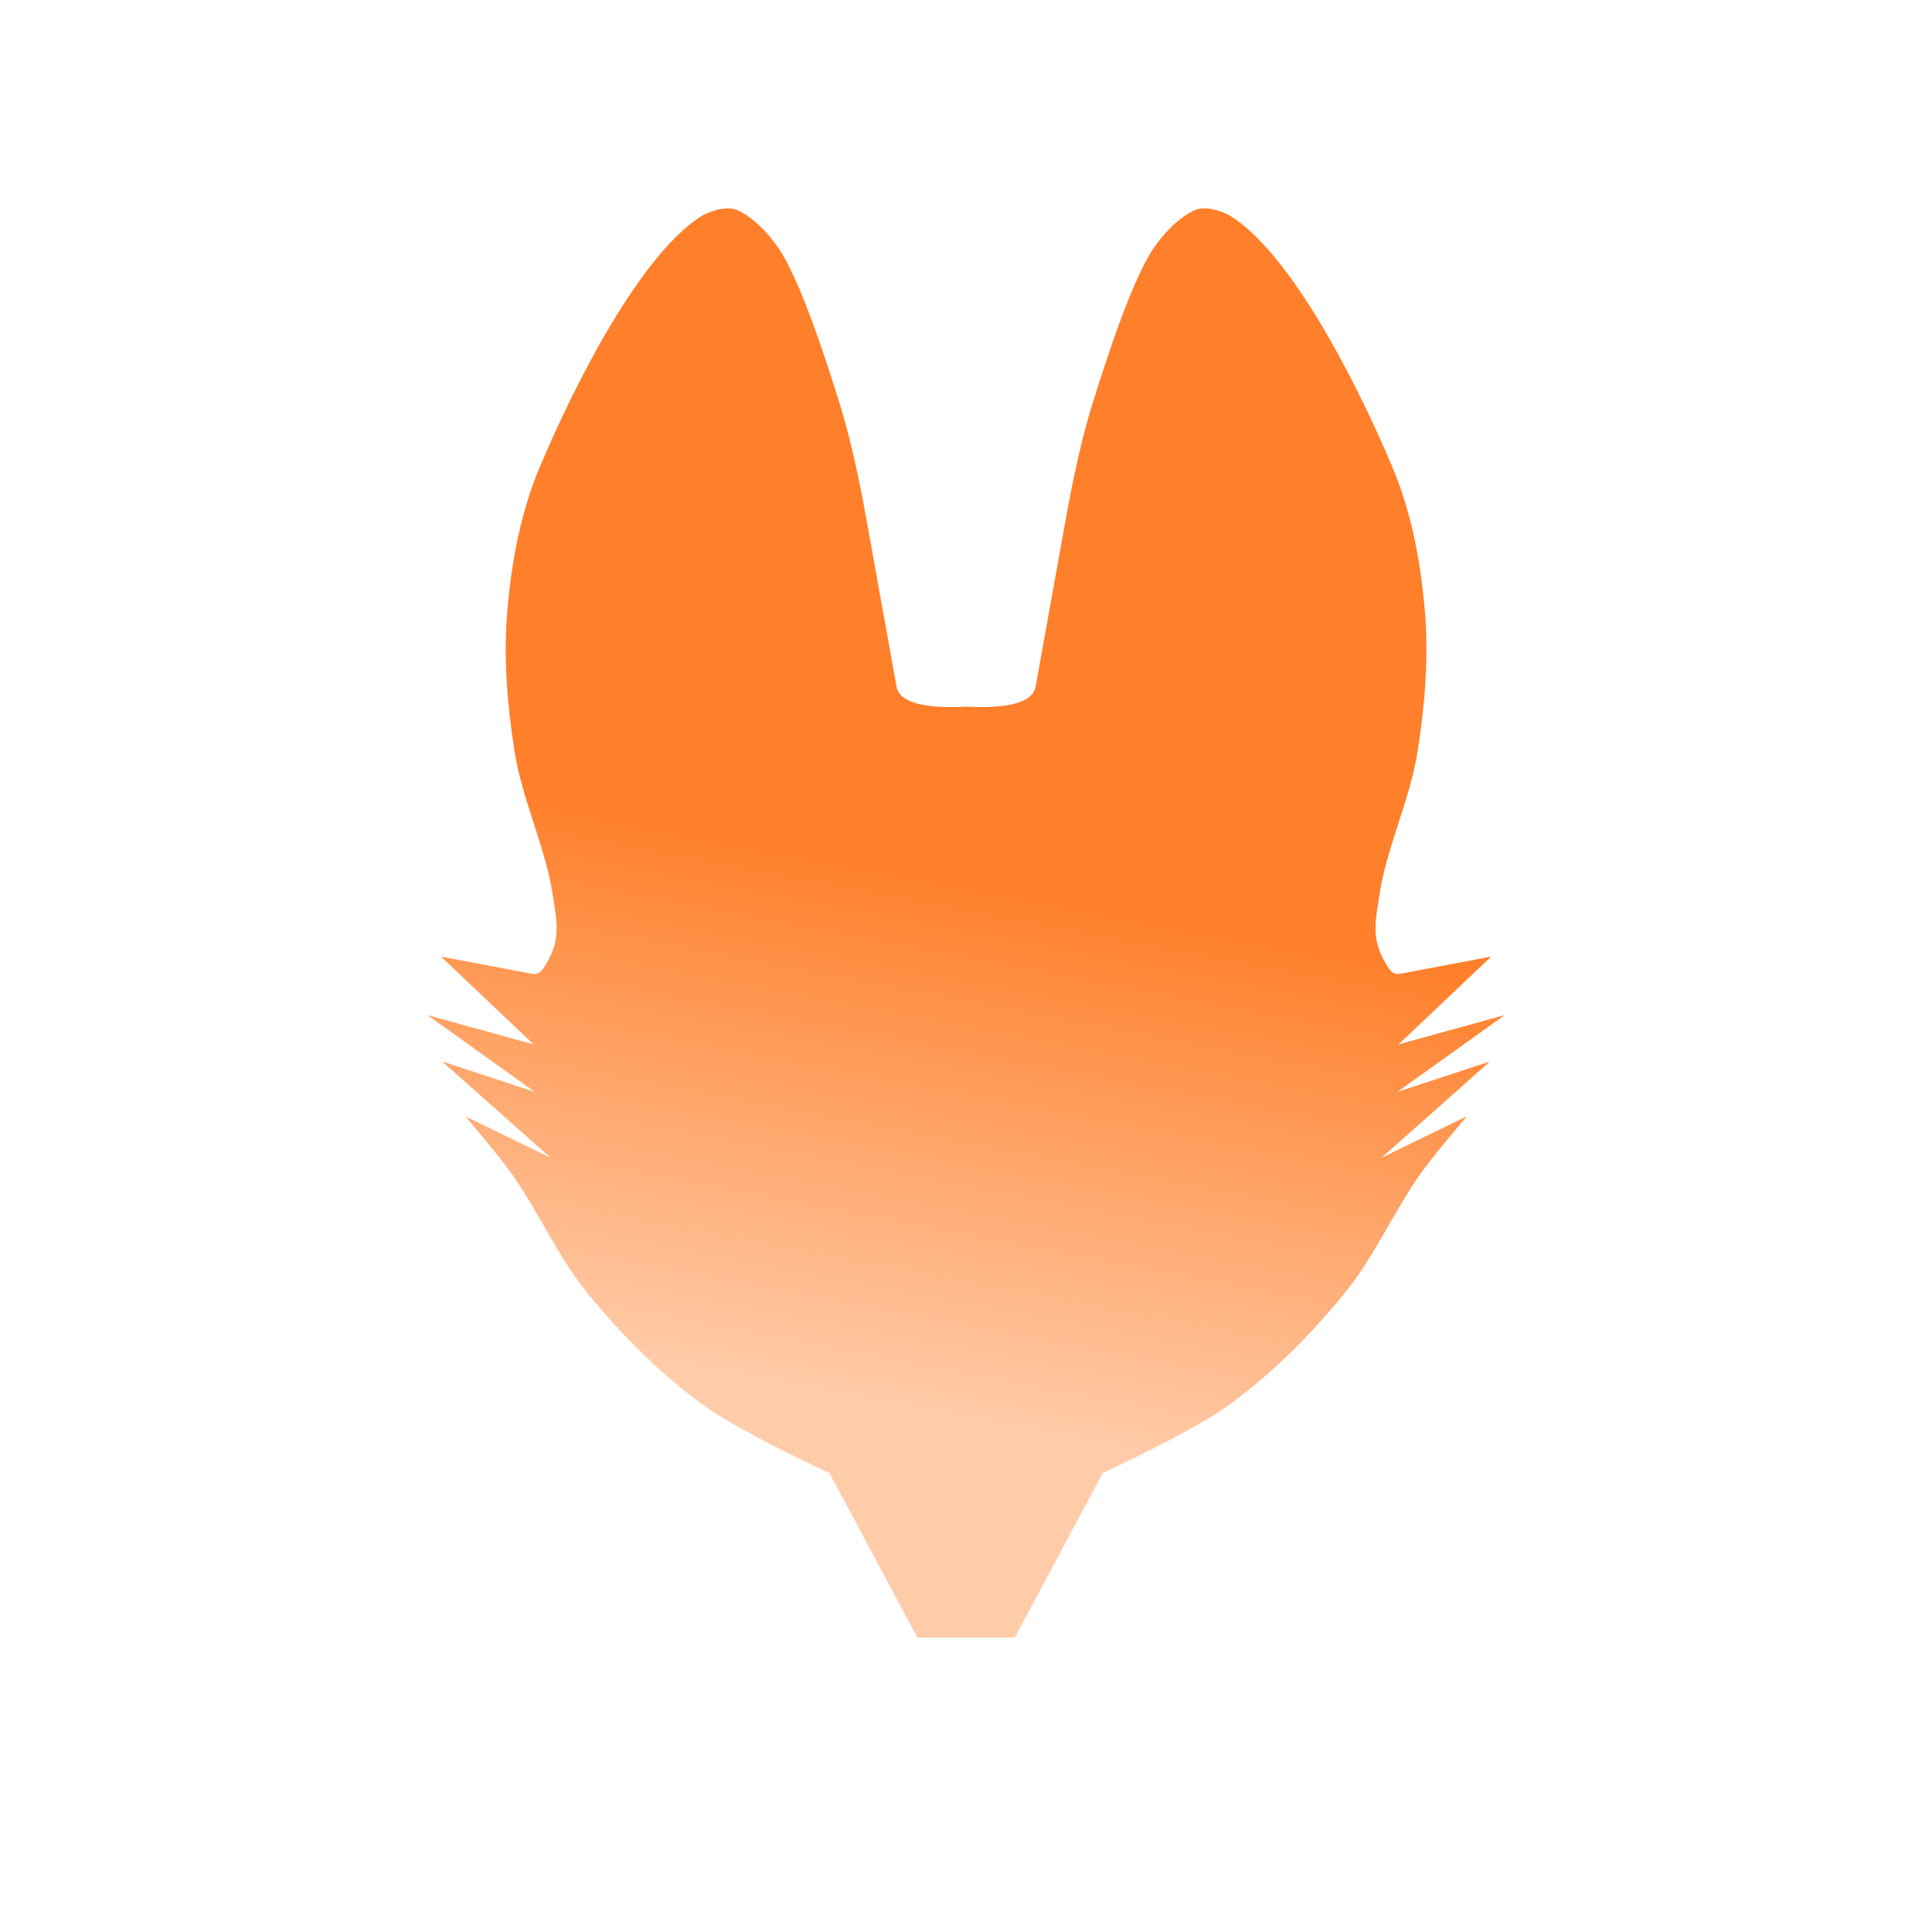 <?xml version="1.0" encoding="UTF-8" standalone="no"?>
<!-- Created with Inkscape (http://www.inkscape.org/) -->
<svg xmlns:inkscape="http://www.inkscape.org/namespaces/inkscape" xmlns:sodipodi="http://sodipodi.sourceforge.net/DTD/sodipodi-0.dtd" xmlns:xlink="http://www.w3.org/1999/xlink" xmlns="http://www.w3.org/2000/svg" xmlns:svg="http://www.w3.org/2000/svg" width="50mm" height="50mm" viewBox="0 0 50 50" version="1.1" id="svg5" sodipodi:docname="kitsune.svg" inkscape:version="1.1 (c68e22c387, 2021-05-23)">
  <sodipodi:namedview id="namedview7" pagecolor="#ffffff" bordercolor="#666666" borderopacity="1.0" inkscape:pageshadow="2" inkscape:pageopacity="0.0" inkscape:pagecheckerboard="0" inkscape:document-units="mm" showgrid="false" inkscape:zoom="4" inkscape:cx="97.375" inkscape:cy="87.375" inkscape:window-width="1920" inkscape:window-height="1017" inkscape:window-x="-8" inkscape:window-y="525" inkscape:window-maximized="1" inkscape:current-layer="layer1" showguides="false"/>
  <defs id="defs2">
      <mask id="mymask"><rect xmlns="http://www.w3.org/2000/svg" height="100%" width="100%" fill="white"/><path style="fill:#000000;fill-opacity:1;stroke:#000000;stroke-width:0.265px;stroke-linecap:butt;stroke-linejoin:miter;stroke-opacity:1" d="m 158.437,99.831 c 0.287,-0.921 0.587,-3.269 0.379,-4.891 -0.194,-1.509 -0.7,-3.05 -1.201,-4.55 -0.561,-1.684 -2.649,-4.841 -2.866,-4.561 -0.883,1.14 -1.167,2.736 -1.391,4.094 -0.417,2.532 -0.447,5.159 0,7.699 0.005,0.028 0.026,0.051 0.043,0.074 0.974,1.29 2.478,1.793 4.01,2.42 0.239,0.096 0.903,0.032 1.027,-0.286 z m -19.811,0 c -0.287,-0.921 -0.587,-3.269 -0.379,-4.891 0.194,-1.509 0.7,-3.05 1.201,-4.55 0.561,-1.684 2.649,-4.841 2.866,-4.561 0.883,1.14 1.167,2.736 1.391,4.094 0.417,2.532 0.447,5.159 0,7.699 -0.005,0.028 -0.026,0.051 -0.043,0.074 -0.974,1.29 -2.478,1.793 -4.01,2.42 -0.239,0.096 -0.903,0.032 -1.027,-0.286 z" id="path6233" inkscape:path-effect="#path-effect6235" inkscape:original-d="m 158.43748,99.830814 c 0.28711,-0.92077 0.58676,-3.268806 0.37862,-4.890574 -0.19366,-1.508995 -0.70037,-3.049542 -1.20072,-4.550275 -0.56138,-1.683793 -2.64932,-4.84124 -2.86645,-4.560868 -0.88259,1.139639 -1.1675,2.735745 -1.39134,4.09436 -0.41718,2.5321 -0.44724,5.15876 0,7.698711 0.005,0.0282 0.0259,0.05126 0.043,0.07392 0.97378,1.289576 2.47838,1.793228 4.01013,2.420322 0.23901,0.0962 0.9031,0.0318 1.02676,-0.285596 z" sodipodi:nodetypes="csssssscc" transform="translate(-123.532,-79.139)"/><path style="fill:#000000;stroke:#000000;stroke-width:0.265px;stroke-linecap:butt;stroke-linejoin:round;stroke-opacity:1;fill-opacity:1" d="m 152.661,111.866 1.06,-2.644 2.789,-0.547 v 0 l -2.398,1.182 z m -7.836,0 -1.06,-2.644 -2.789,-0.547 v 0 l 2.398,1.182 z" id="path10026" inkscape:path-effect="#path-effect10188" inkscape:original-d="m 152.66094,111.86583 1.05976,-2.64381 2.78884,-0.54662 v 0 l -2.3984,1.18247 z" transform="translate(-123.743,-79.1)"/><path style="fill:#000000;stroke:#000000;stroke-width:0.265px;stroke-linecap:butt;stroke-linejoin:round;stroke-opacity:1;fill-opacity:1" d="m 148.296,115.851 1.86,0.008 -1.86,1.645 -1.86,-1.645 z" id="path942" inkscape:path-effect="#path-effect944" inkscape:original-d="m 148.12175,115.85003 2.03464,0.009 -2.18573,1.93233" inkscape:transform-center-x="-2.2310697" inkscape:transform-center-y="0.29178305" transform="translate(-123.296,-76.2)" sodipodi:nodetypes="ccc"/></mask>
    <linearGradient inkscape:collect="always" id="linearGradient1898">
      <stop style="stop-color:#ff7f2a;stop-opacity:1" offset="0" id="stop1894"/>
      <stop style="stop-color:#ffccaa;stop-opacity:1" offset="1" id="stop1896"/>
    </linearGradient>
    <inkscape:path-effect effect="mirror_symmetry" start_point="148.4,115.828" end_point="148.4,117.658" center_point="148.4,116.743" id="path-effect944" is_visible="true" lpeversion="1.1" mode="vertical" discard_orig_path="false" fuse_paths="true" oposite_fuse="true" split_items="false" split_open="false"/>
    <inkscape:path-effect effect="mirror_symmetry" start_point="156.51,108.675" end_point="156.51,111.866" center_point="156.51,110.271" id="path-effect10188" is_visible="true" lpeversion="1.1" mode="vertical" discard_orig_path="false" fuse_paths="false" oposite_fuse="true" split_items="false" split_open="false"/>
    <inkscape:path-effect effect="mirror_symmetry" start_point="159.874,86.011" end_point="159.874,100.146" center_point="159.874,93.079" id="path-effect6235" is_visible="true" lpeversion="1.1" mode="vertical" discard_orig_path="false" fuse_paths="true" oposite_fuse="true" split_items="false" split_open="false"/>
    <inkscape:path-effect effect="mirror_symmetry" start_point="-50,103.21" end_point="-50,100" center_point="147.454,74.274" id="path-effect3481" is_visible="true" lpeversion="1.1" mode="vertical" discard_orig_path="false" fuse_paths="true" oposite_fuse="true" split_items="false" split_open="false"/>
    <linearGradient inkscape:collect="always" xlink:href="#linearGradient1898" id="linearGradient1900" x1="111.598" y1="46.867" x2="108.984" y2="60.648" gradientUnits="userSpaceOnUse"/>
  </defs>
  <g inkscape:label="Layer 1" inkscape:groupmode="layer" id="layer1" mask="url(#mymask)">
    
    <path style="fill:url(#linearGradient1900);stroke-width:0.365;stroke-linecap:butt;stroke-linejoin:round;stroke-opacity:1;fill-opacity:1;stroke-miterlimit:4;stroke-dasharray:none" d="m 109.245,66.12 1.263,-1.4e-5 2.276,-4.261 c 0,0 2.293,-1.045 3.302,-1.785 1.109,-0.813 2.093,-1.806 2.962,-2.872 0.781,-0.959 1.269,-2.126 1.991,-3.13 0.361,-0.502 1.168,-1.443 1.168,-1.443 l -2.209,1.073 2.808,-2.493 -2.398,0.789 2.777,-1.988 -2.745,0.757 2.398,-2.272 -2.335,0.442 c -0.194,0.037 -0.277,-0.022 -0.48,-0.419 -0.291,-0.57 -0.16,-1.06 -0.087,-1.568 0.181,-1.261 0.799,-2.495 1,-3.785 0.186,-1.196 0.286,-2.42 0.183,-3.626 -0.107,-1.254 -0.341,-2.523 -0.828,-3.684 -1.005,-2.394 -2.696,-5.609 -4.226,-6.542 -0.005,-0.003 -0.009,-0.005 -0.014,-0.008 -0.567,-0.28 -0.865,-0.136 -0.865,-0.136 0,0 -0.535,0.191 -1.086,0.995 -0.552,0.804 -1.228,2.877 -1.598,4.076 -0.369,1.199 -0.616,2.605 -0.7,3.073 l -0.756,4.201 c -0.095,0.53 -1.153,0.55 -1.799,0.512 -0.646,0.038 -1.703,0.018 -1.799,-0.512 l -0.756,-4.201 c -0.084,-0.469 -0.331,-1.874 -0.7,-3.073 -0.369,-1.199 -1.046,-3.272 -1.598,-4.076 -0.552,-0.804 -1.086,-0.995 -1.086,-0.995 0,0 -0.299,-0.143 -0.865,0.136 -0.005,0.003 -0.009,0.005 -0.014,0.008 -1.53,0.932 -3.221,4.148 -4.226,6.542 -0.487,1.161 -0.721,2.43 -0.828,3.684 -0.103,1.206 -0.003,2.43 0.183,3.626 0.201,1.289 0.819,2.524 1,3.785 0.073,0.508 0.204,0.999 -0.087,1.568 -0.203,0.397 -0.287,0.456 -0.48,0.419 l -2.335,-0.442 2.398,2.272 -2.745,-0.757 2.777,1.988 -2.398,-0.789 2.808,2.493 -2.209,-1.073 c 0,0 0.806,0.94 1.168,1.443 0.722,1.004 1.21,2.171 1.991,3.13 0.869,1.066 1.853,2.059 2.962,2.872 1.009,0.74 3.302,1.785 3.302,1.785 l 2.276,4.261 z" id="path3479" inkscape:path-effect="#path-effect3481" inkscape:original-d="m 108.66747,66.12004 1.84063,-2e-5 2.27569,-4.26135 c 0,0 2.29306,-1.044932 3.30199,-1.78485 1.10894,-0.813256 2.09313,-1.805828 2.9618,-2.87191 0.78105,-0.958544 1.26921,-2.125866 1.99117,-3.12967 0.36121,-0.50222 1.16752,-1.44262 1.16752,-1.44262 l -2.20865,1.07277 2.80814,-2.49262 -2.39796,0.78881 2.77658,-1.98779 -2.74503,0.75726 2.39796,-2.27176 -2.33486,0.44173 c -0.19387,0.03668 -0.27735,-0.02239 -0.48042,-0.4194 -0.29136,-0.569633 -0.16034,-1.060167 -0.0875,-1.56838 0.18073,-1.260866 0.79923,-2.495336 0.99977,-3.784663 0.18599,-1.195765 0.28591,-2.420098 0.18267,-3.625828 -0.10738,-1.254101 -0.34128,-2.523464 -0.82837,-3.684087 -1.00459,-2.393734 -2.69558,-5.609326 -4.22578,-6.541814 -0.005,-0.0028 -0.009,-0.0055 -0.0137,-0.0083 -0.56682,-0.279904 -0.86535,-0.13647 -0.86535,-0.13647 0,0 -0.53462,0.191212 -1.08635,0.995414 -0.55173,0.804202 -1.2283,2.876835 -1.59772,4.076223 -0.36942,1.199388 -0.6159,2.604514 -0.70017,3.073033 l -0.75567,4.201184 c -0.13816,0.768115 -2.29452,0.465821 -2.29452,0.465821" sodipodi:nodetypes="cccssscccccccsssscsscczzssc" transform="translate(-84.245,-23.739)"/>
    
    
    
  </g>
</svg>